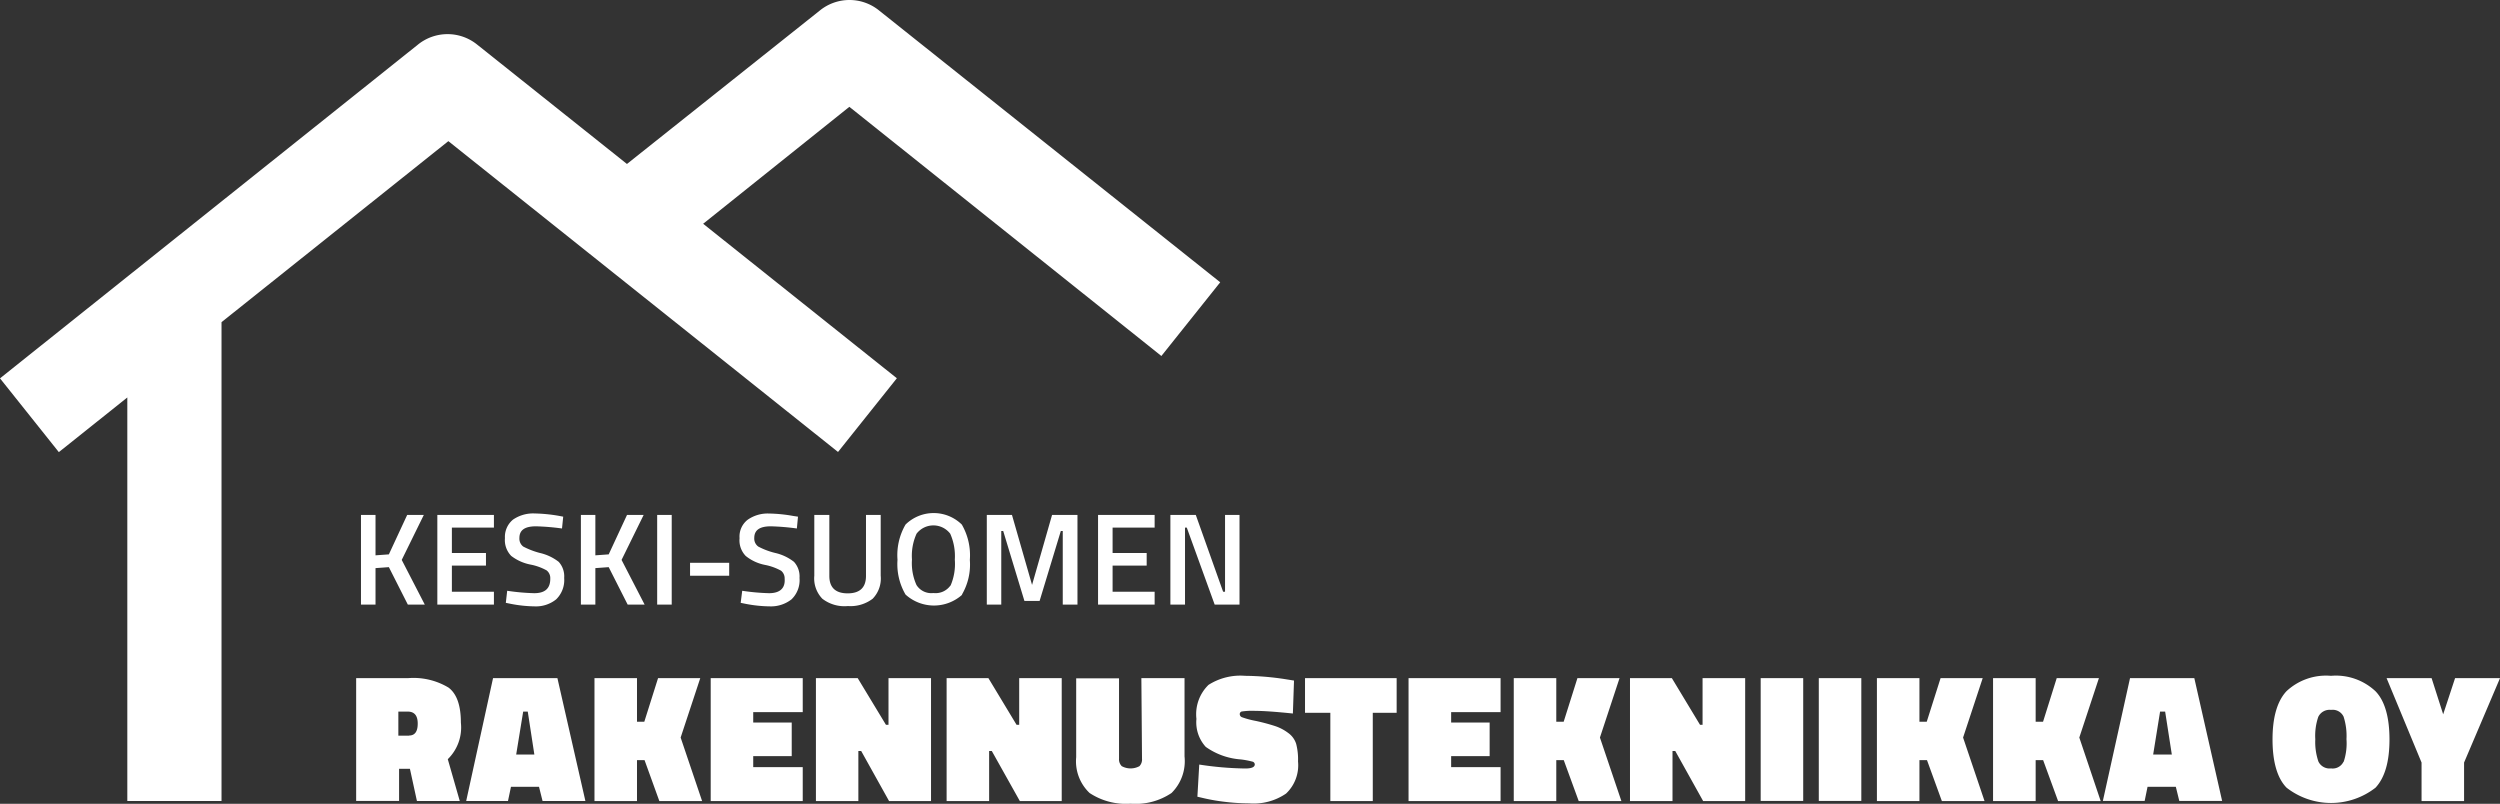 <svg xmlns="http://www.w3.org/2000/svg" width="311.03" height="100" viewBox="0 0 311.03 100"><rect x="0" y="0" width="311.03" height="100" fill="#333333" stroke="none"/><title>logo-ksrt</title><path fill="#fff" d="M44.91 64.06v11.16h1.81v-4.54l1.66-.12 2.36 4.66h2.11l-2.87-5.56 2.75-5.6h-2.07l-2.28 4.91-1.66.12v-5.03h-1.81zM61.45 65.64v-1.58h-7.04v11.16h7.04v-1.6h-5.23v-3.25h4.24V68.8h-4.24v-3.16h5.23zM66.46 73.8a27.23 27.23 0 0 1-3.36-.3l-.17 1.5.59.12a16.44 16.44 0 0 0 3 .32 4 4 0 0 0 2.67-.87 3.35 3.35 0 0 0 1-2.67 2.67 2.67 0 0 0-.68-2 6 6 0 0 0-2.36-1.11A9.76 9.76 0 0 1 65.1 68a1.23 1.23 0 0 1-.48-1.07c0-1 .7-1.45 2.07-1.45a29.1 29.1 0 0 1 3.23.27l.15-1.47-.58-.11a19.65 19.65 0 0 0-3-.29 4.39 4.39 0 0 0-2.67.77 2.78 2.78 0 0 0-1 2.3 2.83 2.83 0 0 0 .78 2.21 5.72 5.72 0 0 0 2.4 1.08 6.77 6.77 0 0 1 2 .72 1.2 1.2 0 0 1 .46 1c.02 1.25-.65 1.84-2 1.84zM72.27 64.06v11.16h1.8v-4.54l1.66-.12 2.36 4.66h2.11l-2.87-5.56 2.75-5.6h-2.07l-2.28 4.91-1.66.12v-5.03h-1.8zM81.76 64.06h1.81v11.16h-1.81zM85.85 70.02h4.87v1.61h-4.87zM95.68 73.8a26.57 26.57 0 0 1-3.34-.3l-.19 1.5.59.12a16.55 16.55 0 0 0 3.06.32 4.14 4.14 0 0 0 2.67-.87 3.32 3.32 0 0 0 1-2.67 2.68 2.68 0 0 0-.69-2 5.92 5.92 0 0 0-2.35-1.11 9 9 0 0 1-2.09-.79 1.22 1.22 0 0 1-.5-1.07c0-1 .7-1.45 2.07-1.45a29.1 29.1 0 0 1 3.23.27l.14-1.47-.6-.09a18.46 18.46 0 0 0-3-.3 4.32 4.32 0 0 0-2.67.78 2.64 2.64 0 0 0-1 2.29 2.79 2.79 0 0 0 .77 2.21 5.47 5.47 0 0 0 2.39 1.11 6.86 6.86 0 0 1 2 .72 1.22 1.22 0 0 1 .45 1c.09 1.21-.62 1.8-1.94 1.8zM105.49 75.4a4.56 4.56 0 0 0 3.08-.91 3.62 3.62 0 0 0 1-2.87v-7.56h-1.83v7.59c0 1.44-.76 2.17-2.28 2.17s-2.28-.73-2.28-2.17v-7.59h-1.87v7.56a3.64 3.64 0 0 0 1 2.87 4.49 4.49 0 0 0 3.18.91zM119.66 74a7.4 7.4 0 0 0 1-4.34 7.62 7.62 0 0 0-1-4.4 5 5 0 0 0-7 0 7.59 7.59 0 0 0-1 4.39 7.49 7.49 0 0 0 1 4.32 5.26 5.26 0 0 0 7.07 0zm-1.41-1.16a2.27 2.27 0 0 1-2.12.94 2.18 2.18 0 0 1-2.11-1 6.62 6.62 0 0 1-.56-3.17 6.67 6.67 0 0 1 .57-3.21 2.64 2.64 0 0 1 4.19 0 6.85 6.85 0 0 1 .57 3.22 6.79 6.79 0 0 1-.54 3.26zM134.05 75.22V64.06h-3.16l-2.49 8.71-2.5-8.71h-3.13v11.16h1.8v-9.16h.24l2.64 8.7h1.89l2.64-8.7h.24v9.16h1.83zM143.65 65.64v-1.58h-7.04v11.16h7.04v-1.6h-5.23v-3.25h4.24V68.8h-4.24v-3.16h5.23zM154.21 75.22V64.06h-1.8v9.56h-.24l-3.4-9.56h-3.16v11.16h1.82v-9.58h.22l3.47 9.58h3.09zM57.34 89.91c0-2.12-.5-3.58-1.53-4.36a8.45 8.45 0 0 0-5.05-1.18h-6.45v15.28h5.34v-4H51l.87 4h5.33l-1.49-5.2a5.5 5.5 0 0 0 1.63-4.54zm-6.45 1.62h-1.33v-3h1.16c.84 0 1.25.5 1.25 1.49s-.35 1.49-1.09 1.49zM61.34 84.37L58 99.65h5.2l.37-1.76h3.49l.44 1.76h5.33l-3.48-15.28zm2.88 9.5l.87-5.34h.57l.82 5.34zM87.12 84.37h-5.25l-1.71 5.42h-.91v-5.42h-5.29v15.29h5.29v-5.09h.94l1.84 5.09h5.32l-2.67-7.9 2.44-7.39zM88.42 99.66h11.45v-4.22h-6.16v-1.37h4.79v-4.18h-4.79V88.6h6.16v-4.23H88.42v15.29zM110.54 90.17h-.32l-3.51-5.8h-5.2v15.29h5.28v-6.23h.35l3.47 6.23h5.22V84.37h-5.29v5.8zM126.8 90.17h-.33l-3.5-5.8h-5.2v15.29h5.29v-6.23h.33l3.49 6.23h5.21V84.37h-5.29v5.8zM142.08 94.39a1.19 1.19 0 0 1-.32.93 2.3 2.3 0 0 1-2.2 0 1.2 1.2 0 0 1-.34-.93v-10h-5.33v9.82a5.43 5.43 0 0 0 1.67 4.45 8.19 8.19 0 0 0 5.09 1.33 8 8 0 0 0 5.1-1.33 5.57 5.57 0 0 0 1.62-4.55v-9.74H142zM160.27 91.19a5.67 5.67 0 0 0-1.67-.87 24.33 24.33 0 0 0-2.37-.63 11.18 11.18 0 0 1-1.72-.46.42.42 0 0 1-.27-.39.33.33 0 0 1 .24-.32 8.7 8.7 0 0 1 1.69-.08q1.47 0 4.68.33l.14-4.1-1-.16a34.59 34.59 0 0 0-5.08-.43 7.38 7.38 0 0 0-4.56 1.13 5.1 5.1 0 0 0-1.5 4.23 4.53 4.53 0 0 0 1.16 3.48 8.56 8.56 0 0 0 4.35 1.56 10.72 10.72 0 0 1 1.48.28.37.37 0 0 1 .27.33c0 .35-.39.52-1.19.52a40.5 40.5 0 0 1-5.72-.49l-.23 4 .9.21a23.94 23.94 0 0 0 2.46.42 26.23 26.23 0 0 0 3.07.2 7.15 7.15 0 0 0 4.6-1.22 4.83 4.83 0 0 0 1.49-4 7.63 7.63 0 0 0-.23-2.18 2.64 2.64 0 0 0-.99-1.36zM162.36 88.68h3.15v10.98h5.28V88.68h2.97v-4.31h-11.4v4.31zM175.24 99.66h11.45v-4.22h-6.15v-1.37h4.79v-4.18h-4.79V88.6h6.15v-4.23h-11.45v15.29zM201.49 84.37h-5.24l-1.71 5.42h-.92v-5.42h-5.29v15.29h5.29v-5.09h.93l1.86 5.09h5.31l-2.67-7.9 2.44-7.39zM211.82 90.17h-.32l-3.5-5.8h-5.21v15.29h5.29v-6.23h.34l3.47 6.23h5.23V84.37h-5.3v5.8zM219.05 84.37h5.29v15.28h-5.29zM226.28 84.37h5.29v15.28h-5.29zM246.67 84.37h-5.24l-1.72 5.42h-.91v-5.42h-5.29v15.29h5.29v-5.09h.94l1.85 5.09h5.31l-2.67-7.9 2.44-7.39zM261.13 84.37h-5.25l-1.7 5.42h-.92v-5.42h-5.3v15.29h5.3v-5.09h.93l1.86 5.09h5.3l-2.66-7.9 2.44-7.39zM265 84.37l-3.38 15.28h5.2l.36-1.76h3.52l.43 1.76h5.33L273 84.37zm2.88 9.5l.86-5.34h.63l.83 5.34zM290 84.08a7.2 7.2 0 0 0-5.54 1.92c-1.16 1.25-1.73 3.27-1.73 6s.57 4.8 1.75 6a9 9 0 0 0 11.06 0c1.17-1.25 1.74-3.26 1.74-6s-.57-4.8-1.74-6a7.19 7.19 0 0 0-5.54-1.92zm1.57 10.67a1.5 1.5 0 0 1-1.56.85 1.54 1.54 0 0 1-1.57-.85 7.5 7.5 0 0 1-.39-2.78 7.28 7.28 0 0 1 .37-2.78 1.56 1.56 0 0 1 1.59-.87 1.5 1.5 0 0 1 1.56.84 7.8 7.8 0 0 1 .36 2.8 7.23 7.23 0 0 1-.36 2.85zM305.44 84.37l-1.48 4.5-1.44-4.5h-5.6l4.35 10.5v4.79h5.29v-4.79l4.47-10.5h-5.59z"/><path d="M55.78 17.56l48.48 38.67 7.32-9.17-24.1-19.22 18.19-14.55 38.82 31 7.32-9.17-42.46-33.83a5.85 5.85 0 0 0-7.33 0L78 20.4 59.34 5.53a5.86 5.86 0 0 0-7.32 0L0 47.07l7.32 9.18 8.52-6.8v50.2h11.72V40.08z" fill="#fff"/></svg>